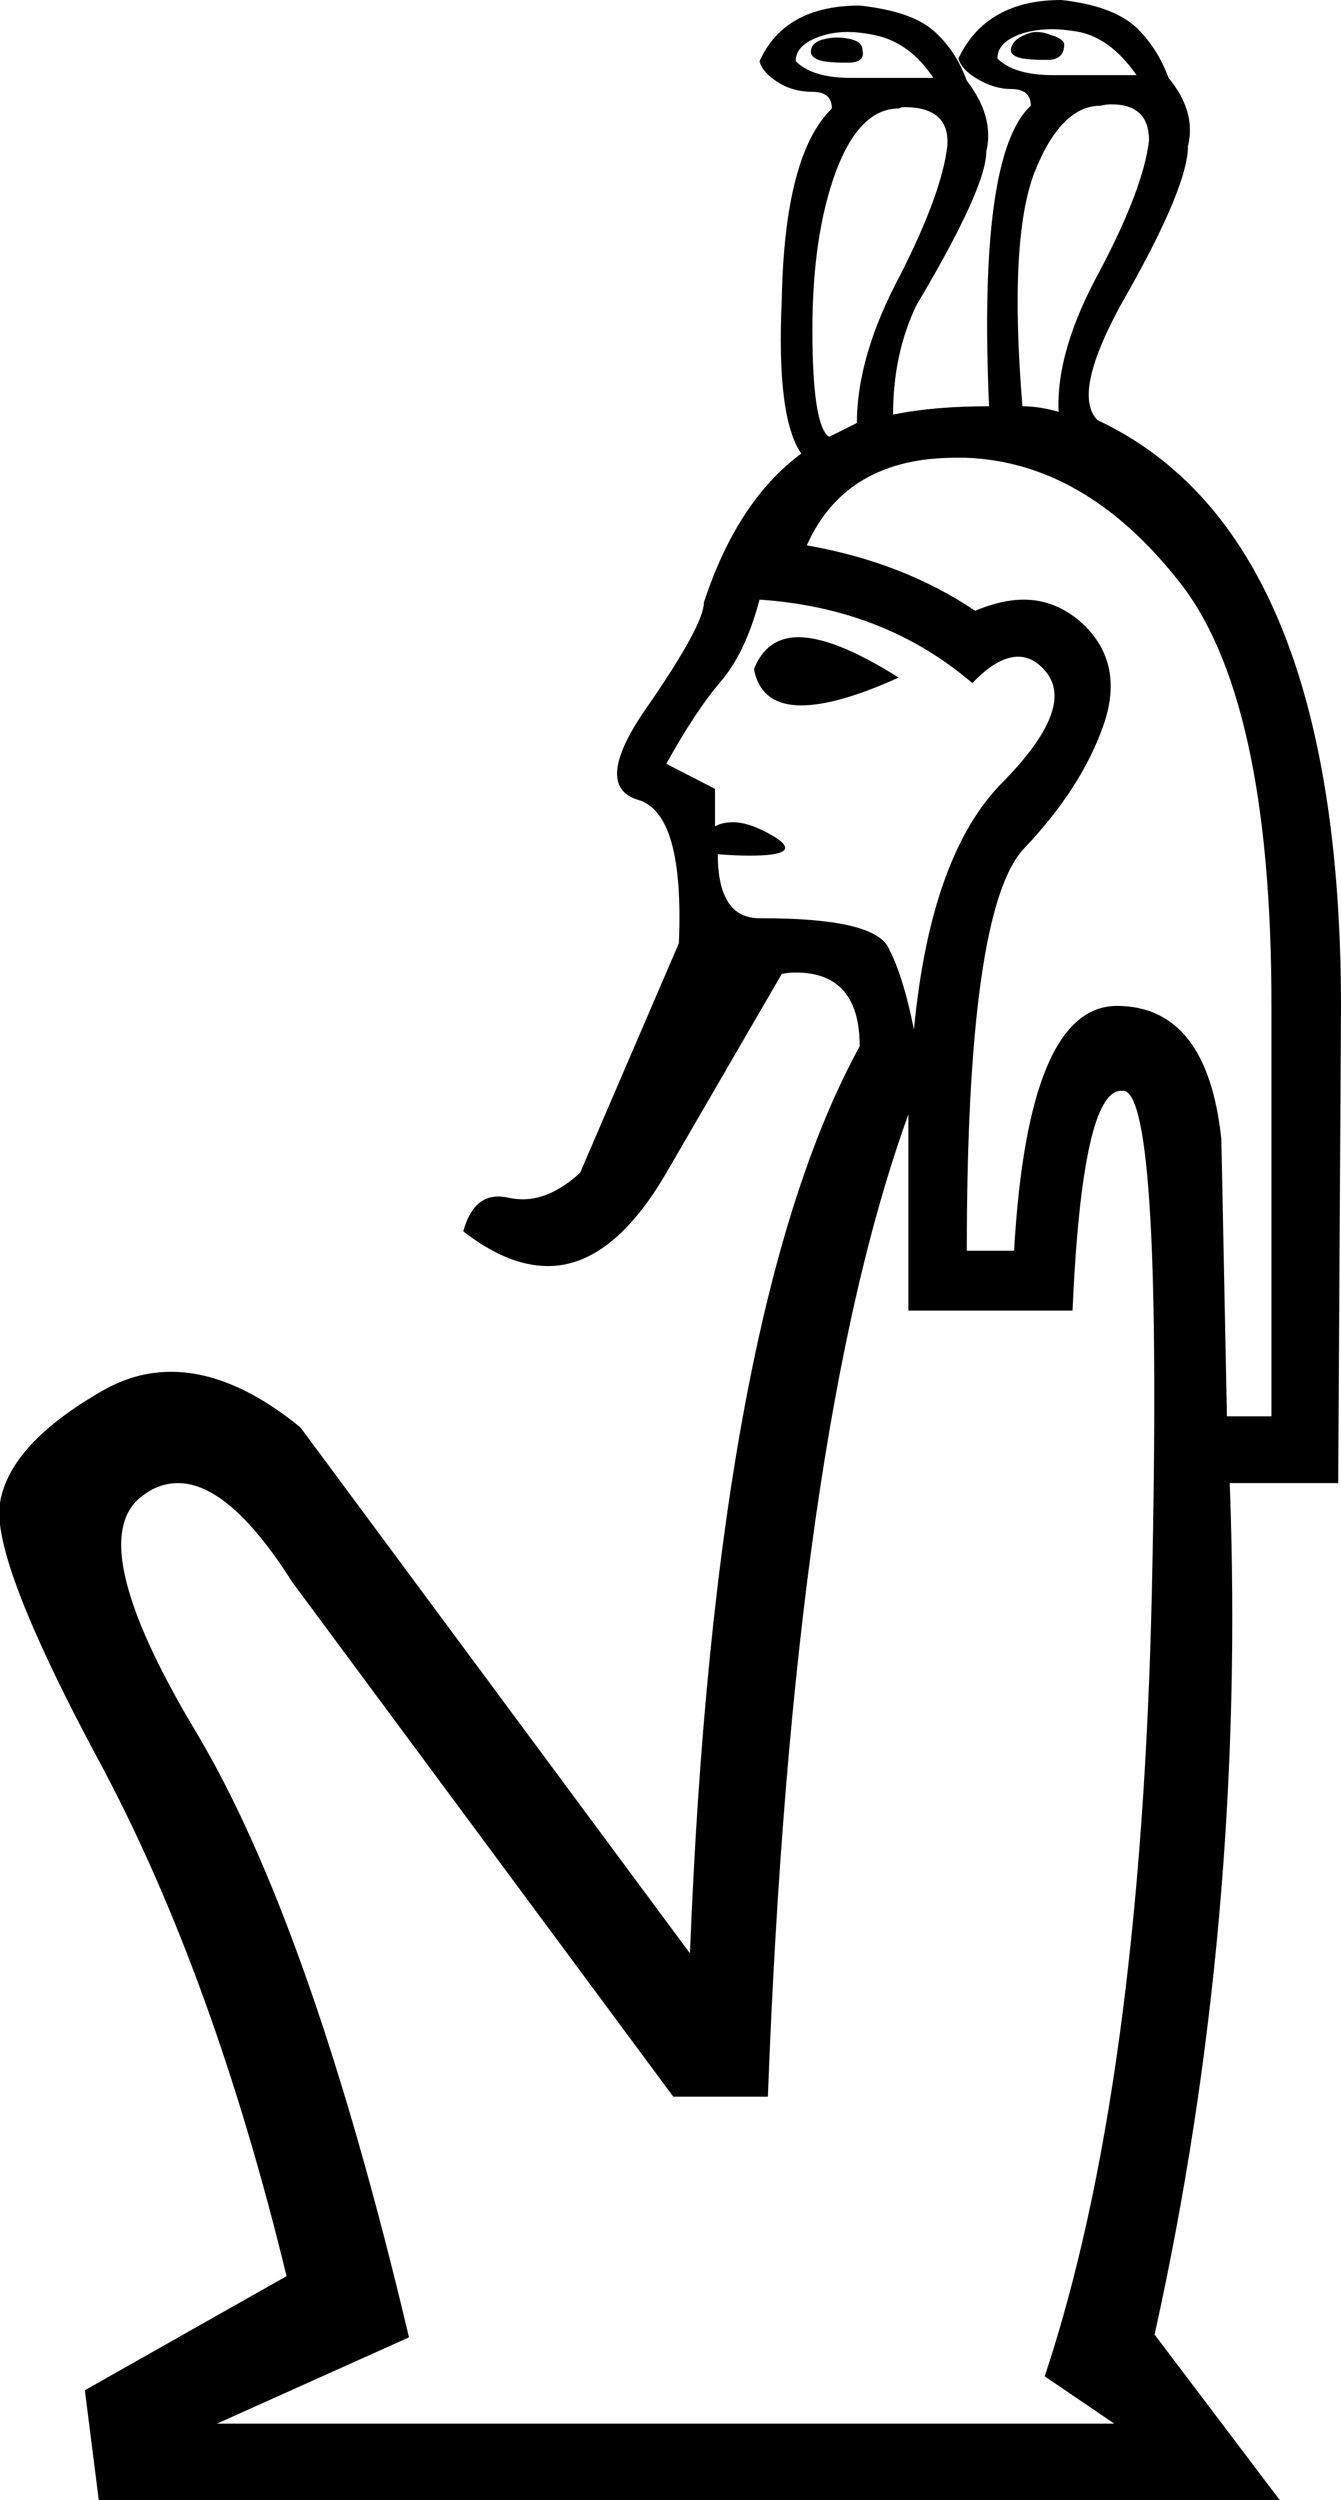 <?xml version='1.0' encoding ='UTF-8' standalone='yes'?>
<svg width='9.64' height='17.97' xmlns='http://www.w3.org/2000/svg' xmlns:xlink='http://www.w3.org/1999/xlink' >
<path style='fill:black; stroke:none' d=' M 7.45 0.23  Q 7.41 0.23 7.37 0.25  Q 7.29 0.28 7.27 0.34  Q 7.25 0.4 7.35 0.42  Q 7.42 0.43 7.48 0.43  Q 7.52 0.43 7.55 0.43  Q 7.65 0.42 7.65 0.32  Q 7.65 0.28 7.55 0.25  Q 7.5 0.23 7.45 0.23  Z  M 6.02 0.27  Q 5.97 0.27 5.93 0.28  Q 5.84 0.3 5.83 0.36  Q 5.82 0.42 5.92 0.44  Q 5.98 0.45 6.05 0.45  Q 6.08 0.45 6.12 0.45  Q 6.22 0.44 6.2 0.36  Q 6.2 0.3 6.11 0.28  Q 6.06 0.27 6.02 0.27  Z  M 7.56 0.21  Q 7.65 0.21 7.76 0.23  Q 7.99 0.28 8.17 0.54  L 7.57 0.54  Q 7.29 0.54 7.17 0.42  Q 7.17 0.3 7.35 0.24  Q 7.45 0.21 7.56 0.21  Z  M 6.09 0.23  Q 6.2 0.23 6.32 0.26  Q 6.55 0.32 6.71 0.56  L 6.12 0.56  Q 5.84 0.56 5.72 0.44  Q 5.72 0.32 5.9 0.26  Q 5.99 0.23 6.09 0.23  Z  M 7.99 0.75  Q 8.26 0.75 8.26 1.01  Q 8.22 1.35 7.91 1.94  Q 7.59 2.52 7.61 2.96  Q 7.47 2.92 7.35 2.92  Q 7.25 1.71 7.44 1.23  Q 7.63 0.76 7.91 0.76  Q 7.95 0.75 7.99 0.75  Z  M 6.5 0.77  Q 6.83 0.77 6.81 1.05  Q 6.77 1.39 6.47 1.98  Q 6.16 2.56 6.16 3.04  Q 6.08 3.08 5.96 3.14  Q 5.84 3.06 5.84 2.37  Q 5.84 1.69 6.01 1.23  Q 6.18 0.78 6.46 0.78  Q 6.48 0.77 6.5 0.77  Z  M 5.74 4.58  Q 5.51 4.58 5.42 4.81  Q 5.47 5.07 5.76 5.07  Q 6.02 5.07 6.46 4.87  Q 6 4.58 5.74 4.58  Z  M 5.46 4.31  Q 6.36 4.37 6.99 4.91  Q 7.17 4.72 7.32 4.72  Q 7.43 4.72 7.52 4.83  Q 7.73 5.09 7.21 5.62  Q 6.69 6.14 6.57 7.4  Q 6.49 7 6.38 6.8  Q 6.26 6.6 5.48 6.6  Q 5.47 6.6 5.46 6.6  Q 5.16 6.6 5.16 6.14  L 5.16 6.14  Q 5.29 6.15 5.39 6.15  Q 5.79 6.15 5.56 6.01  Q 5.39 5.91 5.27 5.91  Q 5.19 5.91 5.14 5.94  Q 5.14 5.88 5.14 5.67  L 4.79 5.49  Q 5 5.11 5.18 4.9  Q 5.36 4.69 5.46 4.31  Z  M 6.87 3.29  Q 6.91 3.29 6.94 3.29  Q 7.79 3.32 8.46 4.16  Q 9.14 4.99 9.14 7.22  L 9.14 10.18  L 8.82 10.18  L 8.78 8.19  Q 8.68 7.24 8.04 7.23  Q 8.03 7.23 8.03 7.23  Q 7.39 7.23 7.29 8.99  L 6.95 8.99  Q 6.95 6.54 7.36 6.1  Q 7.77 5.67 7.93 5.22  Q 8.09 4.77 7.78 4.48  Q 7.59 4.31 7.36 4.31  Q 7.2 4.31 7.01 4.39  Q 6.49 4.04 5.8 3.92  Q 6.08 3.29 6.87 3.29  Z  M 8.06 7.84  Q 8.07 7.84 8.08 7.84  Q 8.36 7.89 8.28 11.45  Q 8.2 15.01 7.51 17.08  L 8.01 17.42  L 1.56 17.42  L 2.94 16.8  Q 2.24 13.84 1.41 12.45  Q 0.57 11.05 1.04 10.74  Q 1.15 10.66 1.28 10.66  Q 1.65 10.66 2.1 11.37  L 4.84 15.07  L 5.52 15.07  Q 5.7 10.3 6.53 8.01  L 6.53 9.42  L 7.71 9.42  Q 7.78 7.84 8.06 7.84  Z  M 7.63 0  Q 7.09 0 6.89 0.42  Q 6.91 0.5 7.03 0.57  Q 7.15 0.64 7.27 0.64  Q 7.41 0.64 7.41 0.76  Q 7.03 1.11 7.11 2.92  Q 6.71 2.92 6.42 2.98  Q 6.42 2.54 6.59 2.19  Q 7.09 1.35 7.09 1.09  Q 7.15 0.84 6.95 0.58  Q 6.87 0.36 6.71 0.22  Q 6.55 0.08 6.18 0.04  Q 5.64 0.04 5.46 0.44  Q 5.48 0.52 5.59 0.59  Q 5.7 0.66 5.84 0.66  Q 5.98 0.66 5.98 0.78  Q 5.64 1.11 5.62 2.15  Q 5.58 3 5.76 3.26  Q 5.3 3.6 5.06 4.33  Q 5.06 4.49 4.66 5.07  Q 4.25 5.65 4.59 5.75  Q 4.92 5.85 4.88 6.78  L 4.17 8.43  Q 3.96 8.62 3.76 8.62  Q 3.71 8.62 3.66 8.61  Q 3.62 8.6 3.58 8.6  Q 3.4 8.6 3.33 8.85  Q 3.65 9.1 3.94 9.1  Q 4.4 9.1 4.79 8.43  L 5.62 7  Q 5.67 6.99 5.72 6.99  Q 6.18 6.99 6.18 7.52  Q 5.14 9.42 4.96 14.04  L 2.16 10.26  Q 1.67 9.86 1.23 9.86  Q 0.97 9.86 0.73 10  Q 0.07 10.38 0 10.8  Q -0.07 11.21 0.74 12.71  Q 1.54 14.22 2.06 16.36  L 0.61 17.18  L 0.71 17.97  L 9.2 17.97  L 8.3 16.78  Q 8.96 13.8 8.84 10.66  L 9.62 10.66  L 9.64 7.24  Q 9.64 3.84 7.89 3.02  Q 7.69 2.82 8.12 2.08  Q 8.54 1.33 8.54 1.05  Q 8.6 0.8 8.4 0.56  Q 8.32 0.34 8.16 0.19  Q 7.99 0.04 7.63 0  Z '/></svg>
